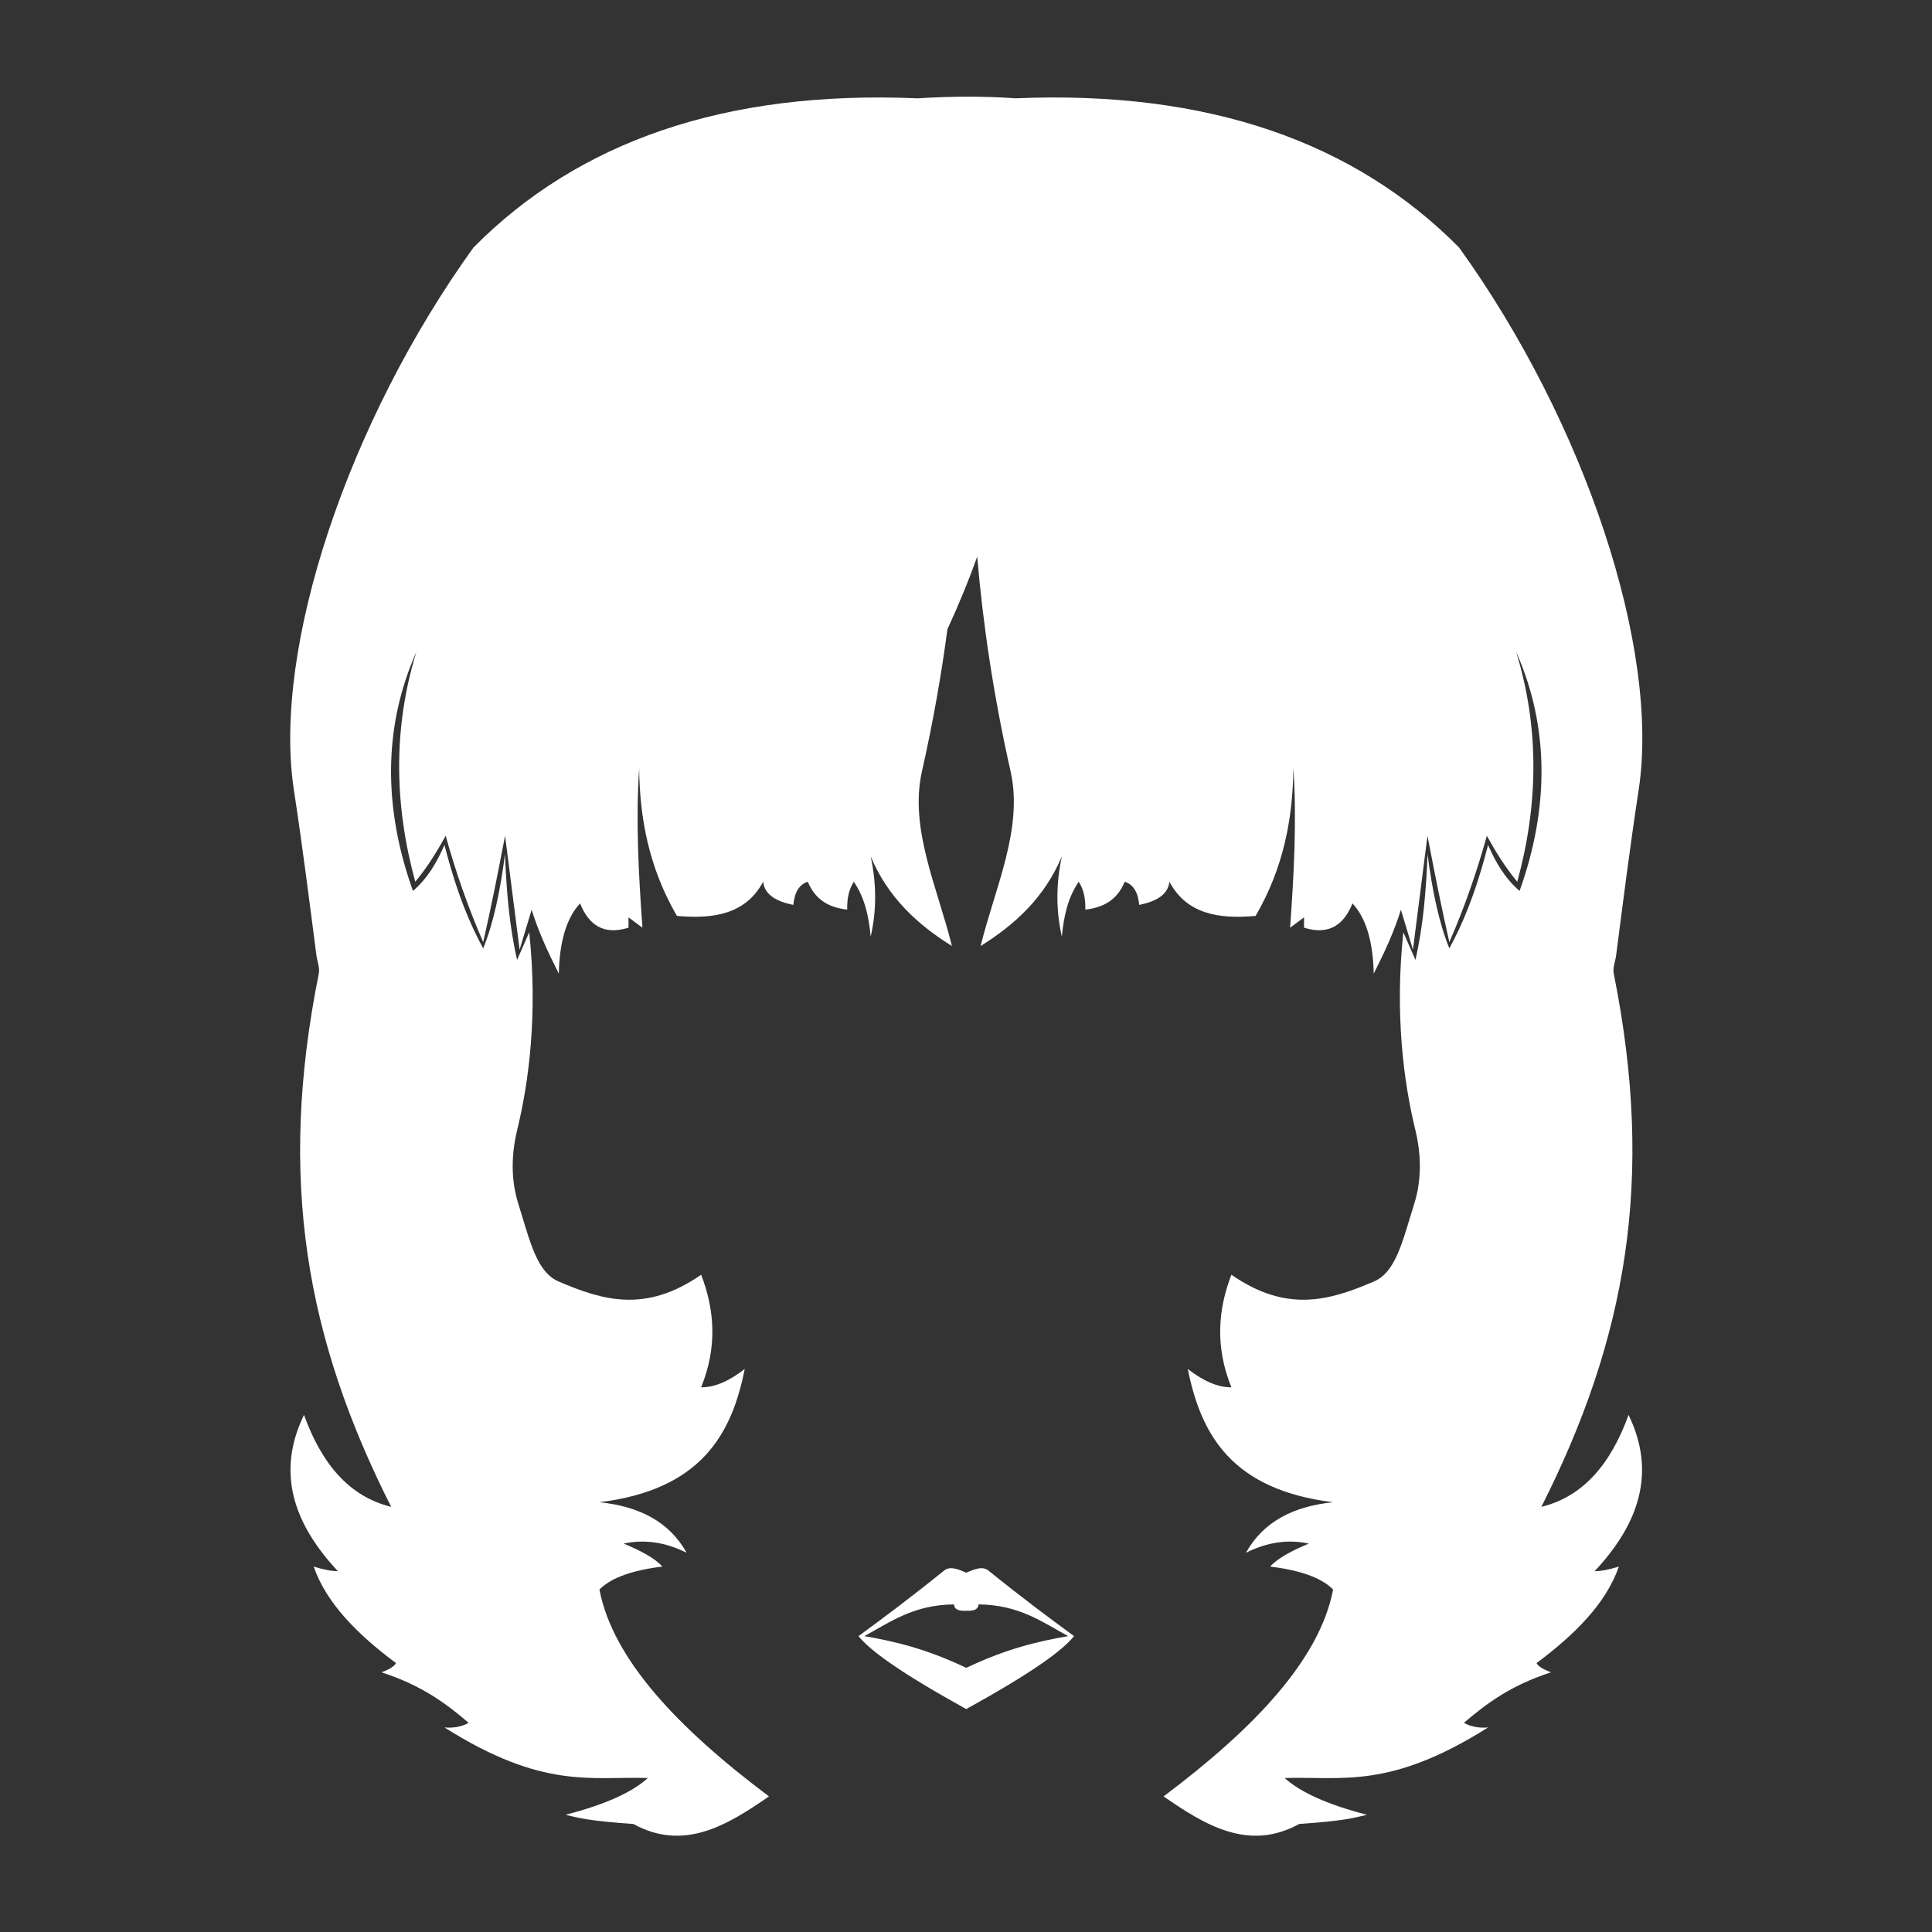 <?xml version="1.0" encoding="UTF-8" standalone="no"?>
<!DOCTYPE svg PUBLIC "-//W3C//DTD SVG 1.1//EN" "http://www.w3.org/Graphics/SVG/1.1/DTD/svg11.dtd">
<svg width="100%" height="100%" viewBox="0 0 1000 1000" version="1.1" xmlns="http://www.w3.org/2000/svg" xmlns:xlink="http://www.w3.org/1999/xlink" xml:space="preserve" xmlns:serif="http://www.serif.com/" style="fill-rule:evenodd;clip-rule:evenodd;stroke-linejoin:round;stroke-miterlimit:2;">
    <rect x="0" y="0" width="1000" height="1000" fill="#333333" stroke="none"/>
    <g transform="matrix(2.507,0,0,2.379,-528.391,-257.312)">
        <path d="M400.24,129.553C406.9,129.107 413.626,129.046 420.449,129.546C460.208,127.788 490.41,139.032 512,162C538.007,200.049 553.531,249.319 549.089,280C547.256,292.659 545.838,304.607 544.435,316C544.27,317.341 543.694,318.688 543.944,320C552.512,364.912 546.478,399.544 529,436C537.659,433.784 543.362,426.621 547,416C552.737,428.442 549.227,439.614 540,450C541.216,449.996 542.798,449.724 545,449C542.374,456.974 535.976,463.74 528,470C528.329,470.667 529.286,471.333 531,472C522.548,474.896 517.579,478.887 513,483C514.601,483.926 516.28,484.148 518,484C497.659,497.523 487.881,494.627 476,495C479.239,498.101 484.829,500.782 493,503C490.344,503.668 488.271,504.335 479,505C468.563,511.056 459.565,505.249 451,499C469.781,484.154 483.234,469.192 486,454C484.016,451.851 480.149,449.906 473,449C474.649,447.092 477.592,445.491 481,444C476.667,443.014 472.333,443.706 468,446C471.61,439.169 477.892,435.875 486,435C465.091,432.29 458.705,420.319 456,406C459,408.469 462,410.008 465,410C461.607,401.144 462.231,393.105 465,385.5C476.473,393.906 485.357,391.067 494.376,387C498.924,384.949 500.227,378.618 502.769,370C503.295,368.217 504.924,362.361 502.981,354C500.552,343.542 498.713,328.664 500.5,311L503,317C504.592,309.75 505.206,301.963 505.5,294C506.49,302.136 507.926,309.133 510,314.5C512.659,309.36 515.322,302.901 518,292C519.554,295.764 521.477,299.269 524.5,302C530.556,284.203 530.741,266.464 523.799,250C528.679,266.776 528.32,283.433 524.025,300C521.325,296.56 519.473,293.269 517.743,290C515.666,297.907 513.11,305.628 510,313.136C508.403,305.782 506.927,297.961 505.486,290L502.484,314.781L500,306.091C498.6,310.87 496.567,315.457 494.389,320C494.24,313.144 492.857,307.94 490,304.711C488.223,309.358 485.199,311.694 480,310L480,307.748L477.122,310C477.914,298.381 478.519,286.755 477.803,275.253C477.69,286.153 475.8,296.93 470,307.435C462.453,308.144 455.8,307.087 452.203,300C451.91,302.816 449.499,304.284 445.974,305.043C445.718,302.19 444.682,300.571 442.984,300C441.338,304.169 438.348,305.635 434.844,306.065C434.912,303.305 434.355,301.429 433.482,300C431.216,303.478 430.38,307.605 430,311.94C428.727,306.088 428.818,300.269 430,294.477C426.438,303.432 420.33,309.312 413.223,313.986C416.199,301.293 422.068,288.413 419.416,276C415.834,259.239 413.706,243.818 412.518,229.272C410.637,234.811 408.574,240.048 406.374,245.054C405.135,254.893 403.427,265.166 401.112,276C398.459,288.413 404.329,301.293 407.304,313.986C400.198,309.312 394.09,303.432 390.528,294.477C391.71,300.269 391.801,306.088 390.528,311.94C390.148,307.605 389.311,303.478 387.046,300C386.172,301.429 385.616,303.305 385.684,306.065C382.179,305.635 379.19,304.169 377.543,300C375.846,300.571 374.81,302.19 374.553,305.043C371.028,304.284 368.617,302.816 368.324,300C364.727,307.087 358.075,308.144 350.528,307.435C344.727,296.93 342.837,286.153 342.725,275.253C342.009,286.755 342.613,298.381 343.406,310L340.528,307.748L340.528,310C335.329,311.694 332.305,309.358 330.528,304.711C327.671,307.94 326.288,313.144 326.139,320C323.96,315.457 321.927,310.87 320.528,306.091L318.044,314.781L315.041,290C313.601,297.961 312.124,305.782 310.528,313.136C307.418,305.628 304.862,297.907 302.785,290C301.054,293.269 299.203,296.56 296.503,300C292.208,283.433 291.848,266.776 296.729,250C289.787,266.464 289.971,284.203 296.028,302C299.051,299.269 300.974,295.764 302.528,292C305.206,302.901 307.869,309.36 310.528,314.5C312.601,309.133 314.037,302.136 315.028,294C315.321,301.963 315.935,309.75 317.528,317L320.028,311C321.814,328.664 319.976,343.542 317.546,354C315.604,362.361 317.233,368.217 317.759,370C320.3,378.618 321.604,384.949 326.151,387C335.17,391.067 344.055,393.906 355.528,385.5C358.296,393.105 358.92,401.144 355.528,410C358.528,410.008 361.528,408.469 364.528,406C361.823,420.319 355.437,432.29 334.528,435C342.636,435.875 348.917,439.169 352.528,446C348.194,443.706 343.861,443.014 339.528,444C342.935,445.491 345.879,447.092 347.528,449C340.378,449.906 336.512,451.851 334.528,454C337.293,469.192 350.747,484.154 369.528,499C360.962,505.249 351.965,511.056 341.528,505C332.257,504.335 330.184,503.668 327.528,503C335.699,500.782 341.288,498.101 344.528,495C332.647,494.627 322.869,497.523 302.528,484C304.248,484.148 305.927,483.926 307.528,483C302.949,478.887 297.98,474.896 289.528,472C291.241,471.333 292.198,470.667 292.528,470C284.552,463.74 278.154,456.974 275.528,449C277.729,449.724 279.311,449.996 280.528,450C271.3,439.614 267.79,428.442 273.528,416C277.166,426.621 282.869,433.784 291.528,436C274.049,399.544 268.016,364.912 276.583,320C276.834,318.688 276.258,317.341 276.093,316C274.689,304.607 273.272,292.659 271.439,280C266.996,249.319 282.52,200.049 308.528,162C330.147,139.001 360.403,127.757 400.24,129.553ZM409.636,479.634C396.562,471.992 390.391,467.26 388.014,464.128C393.257,460.063 398.235,456.197 405.705,449.855C406.961,448.789 408.773,449.658 410.264,450.326L410.547,450.199C411.979,449.557 413.645,448.855 414.822,449.855C422.293,456.197 427.27,460.063 432.514,464.128C430.099,467.31 423.769,472.142 410.264,480L409.636,479.634ZM410.264,458.607C408.809,458.688 407.791,458.383 407.73,457.227C399.375,457.322 394.615,461.038 389.234,464.128C395.338,465.263 401.725,466.762 410.264,471.029C418.803,466.762 425.19,465.263 431.294,464.128C425.912,461.038 421.152,457.322 412.798,457.227C412.738,458.365 411.75,458.679 410.332,458.611L410.264,458.607Z" style="fill:white;"/>
    </g>
</svg>
